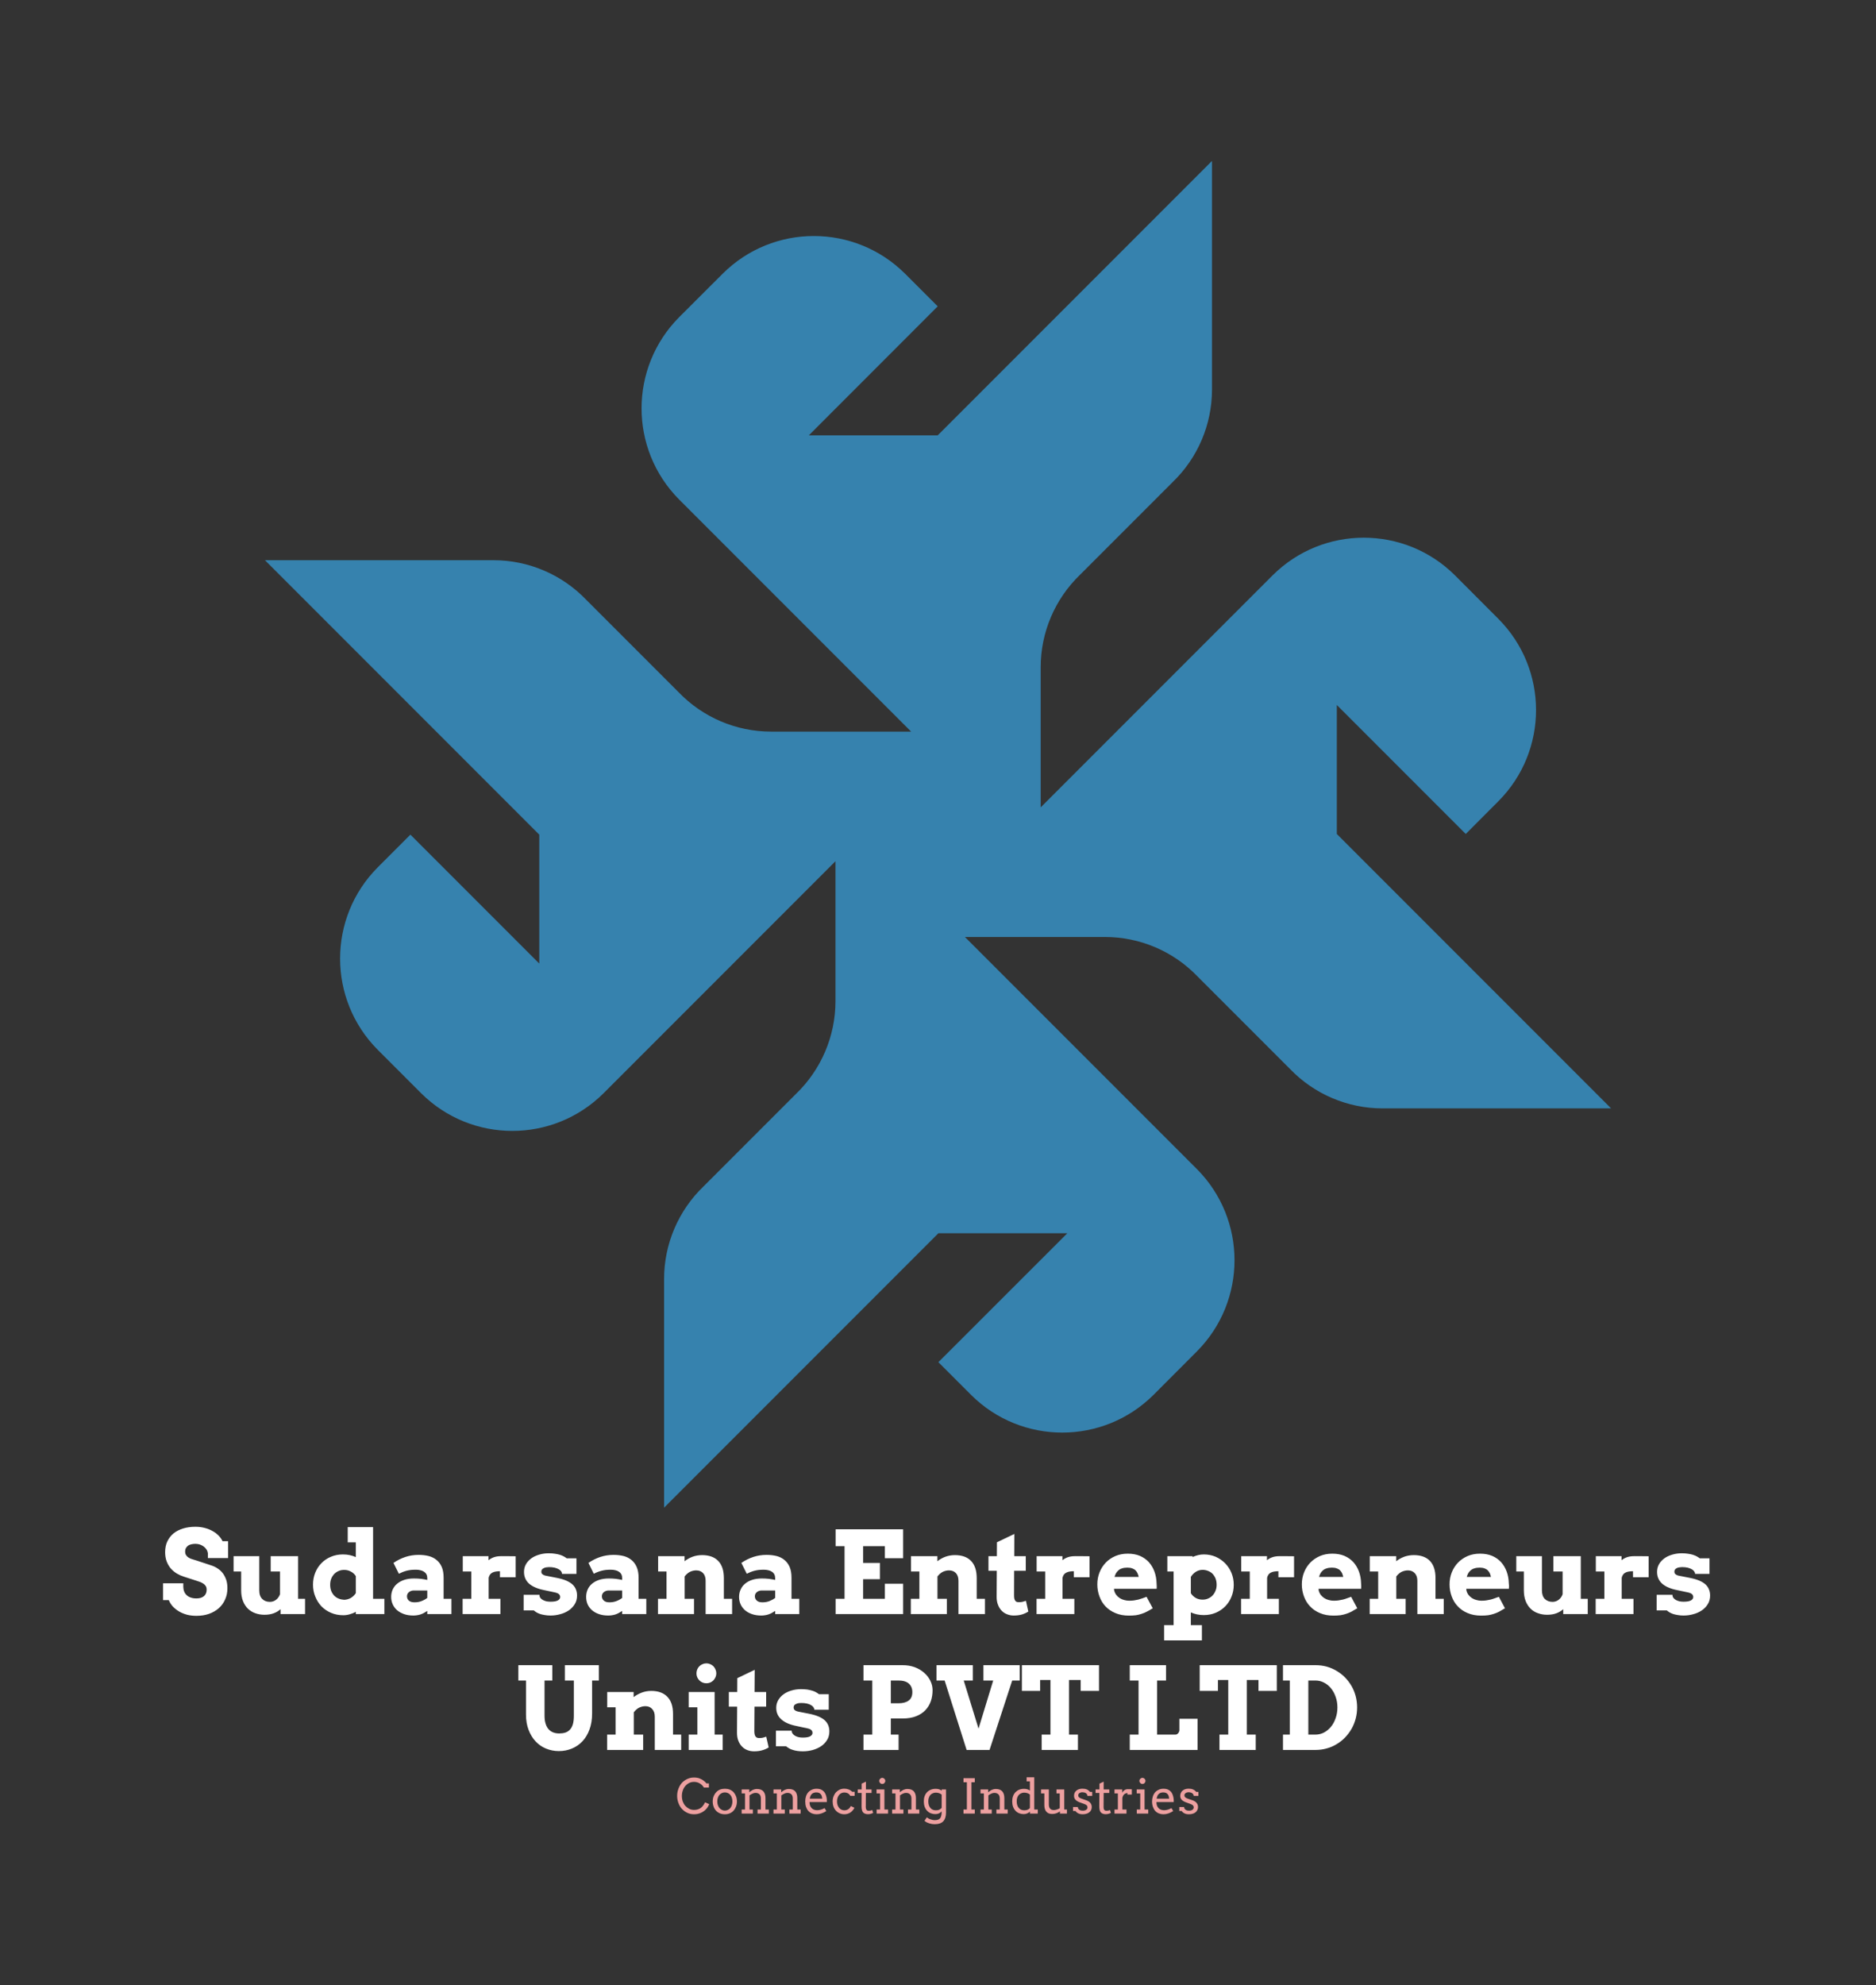 <svg xmlns="http://www.w3.org/2000/svg" version="1.1" xmlns:xlink="http://www.w3.org/1999/xlink" xmlns:svgjs="http://svgjs.dev/svgjs" viewBox="0 0 24.574 25.99"><rect x="0" y="0" width="24.574" height="25.99" fill="#333333" stroke="none"/><g transform="matrix(1,0,0,1,2.106,19.99)"><g><path d=" M 0.617 0.346 Q 0.613 0.32 0.599 0.297 Q 0.584 0.275 0.562 0.258 Q 0.54 0.242 0.512 0.232 Q 0.483 0.223 0.453 0.223 Q 0.425 0.223 0.401 0.229 Q 0.376 0.234 0.359 0.246 Q 0.341 0.259 0.33 0.278 Q 0.319 0.297 0.319 0.323 Q 0.319 0.356 0.334 0.375 Q 0.348 0.395 0.37 0.407 Q 0.393 0.42 0.42 0.427 Q 0.447 0.434 0.472 0.443 L 0.674 0.51 Q 0.716 0.525 0.752 0.551 Q 0.789 0.576 0.816 0.613 Q 0.842 0.65 0.858 0.697 Q 0.873 0.745 0.873 0.804 Q 0.873 0.885 0.843 0.951 Q 0.814 1.018 0.76 1.066 Q 0.707 1.113 0.632 1.14 Q 0.557 1.166 0.467 1.166 Q 0.403 1.166 0.346 1.152 Q 0.289 1.137 0.242 1.11 Q 0.196 1.083 0.16 1.046 Q 0.125 1.008 0.105 0.96 L 0.03 0.96 L 0.03 0.74 L 0.295 0.74 L 0.295 0.785 Q 0.295 0.818 0.306 0.846 Q 0.316 0.874 0.338 0.894 Q 0.359 0.915 0.391 0.926 Q 0.423 0.938 0.467 0.938 Q 0.532 0.938 0.567 0.907 Q 0.601 0.877 0.601 0.823 Q 0.601 0.795 0.589 0.776 Q 0.577 0.757 0.558 0.745 Q 0.539 0.732 0.516 0.723 Q 0.492 0.714 0.469 0.707 L 0.302 0.653 Q 0.254 0.638 0.21 0.612 Q 0.166 0.585 0.131 0.546 Q 0.097 0.506 0.077 0.453 Q 0.057 0.4 0.057 0.332 Q 0.057 0.253 0.086 0.191 Q 0.116 0.129 0.168 0.086 Q 0.221 0.044 0.294 0.022 Q 0.366 0 0.453 0 Q 0.521 0 0.579 0.016 Q 0.636 0.031 0.682 0.058 Q 0.728 0.084 0.76 0.118 Q 0.792 0.152 0.809 0.189 L 0.882 0.189 L 0.882 0.41 L 0.617 0.41 L 0.617 0.346 M 1.44 0.385 L 1.799 0.385 L 1.799 0.943 L 1.89 0.943 L 1.89 1.143 L 1.569 1.143 L 1.569 1.079 Q 1.53 1.114 1.478 1.133 Q 1.426 1.152 1.358 1.152 Q 1.295 1.152 1.239 1.132 Q 1.184 1.113 1.142 1.073 Q 1.101 1.033 1.077 0.973 Q 1.053 0.913 1.053 0.831 L 1.053 0.585 L 0.954 0.585 L 0.954 0.385 L 1.29 0.385 L 1.29 0.831 Q 1.29 0.907 1.329 0.945 Q 1.367 0.983 1.43 0.983 Q 1.474 0.983 1.51 0.956 Q 1.545 0.929 1.562 0.883 L 1.562 0.585 L 1.44 0.585 L 1.44 0.385 M 2.449 0.004 L 2.781 0.004 L 2.781 0.943 L 2.929 0.943 L 2.929 1.143 L 2.555 1.143 L 2.555 1.114 Q 2.516 1.135 2.474 1.146 Q 2.433 1.158 2.391 1.158 Q 2.303 1.158 2.231 1.127 Q 2.158 1.096 2.105 1.042 Q 2.053 0.987 2.024 0.914 Q 1.994 0.842 1.994 0.758 Q 1.994 0.675 2.023 0.602 Q 2.052 0.53 2.104 0.477 Q 2.156 0.423 2.228 0.393 Q 2.3 0.362 2.386 0.362 Q 2.434 0.362 2.476 0.371 Q 2.517 0.38 2.555 0.397 L 2.555 0.204 L 2.449 0.204 L 2.449 0.004 M 2.403 0.956 Q 2.451 0.954 2.491 0.931 Q 2.53 0.907 2.555 0.869 L 2.555 0.646 Q 2.53 0.607 2.489 0.586 Q 2.448 0.564 2.403 0.565 Q 2.365 0.564 2.332 0.578 Q 2.298 0.592 2.273 0.617 Q 2.248 0.643 2.233 0.679 Q 2.219 0.715 2.219 0.76 Q 2.219 0.805 2.233 0.841 Q 2.248 0.877 2.273 0.903 Q 2.298 0.928 2.332 0.941 Q 2.365 0.954 2.403 0.956 M 3.491 1.102 Q 3.465 1.118 3.444 1.13 Q 3.423 1.141 3.401 1.148 Q 3.38 1.155 3.357 1.158 Q 3.335 1.162 3.308 1.162 Q 3.24 1.162 3.186 1.143 Q 3.132 1.124 3.095 1.092 Q 3.058 1.059 3.038 1.015 Q 3.018 0.97 3.018 0.918 Q 3.018 0.866 3.038 0.821 Q 3.059 0.776 3.097 0.745 Q 3.135 0.713 3.19 0.695 Q 3.245 0.677 3.316 0.677 Q 3.368 0.677 3.411 0.682 Q 3.454 0.688 3.491 0.696 L 3.491 0.672 Q 3.491 0.644 3.48 0.623 Q 3.469 0.602 3.449 0.589 Q 3.429 0.575 3.401 0.569 Q 3.374 0.562 3.341 0.562 Q 3.272 0.562 3.219 0.576 Q 3.167 0.59 3.119 0.615 L 3.048 0.473 Q 3.123 0.422 3.205 0.395 Q 3.286 0.368 3.378 0.368 Q 3.449 0.368 3.509 0.383 Q 3.57 0.399 3.613 0.435 Q 3.656 0.47 3.681 0.527 Q 3.705 0.584 3.705 0.667 L 3.705 0.943 L 3.807 0.943 L 3.807 1.143 L 3.491 1.143 L 3.491 1.102 M 3.324 0.989 Q 3.376 0.989 3.418 0.972 Q 3.461 0.955 3.491 0.931 L 3.491 0.834 L 3.315 0.834 Q 3.298 0.834 3.282 0.839 Q 3.266 0.844 3.253 0.854 Q 3.24 0.864 3.233 0.877 Q 3.225 0.891 3.225 0.91 Q 3.225 0.943 3.249 0.966 Q 3.274 0.989 3.324 0.989 M 4.649 0.661 L 4.443 0.661 L 4.443 0.582 Q 4.413 0.582 4.388 0.586 Q 4.363 0.59 4.344 0.6 Q 4.326 0.609 4.313 0.626 Q 4.3 0.643 4.295 0.668 L 4.295 0.943 L 4.449 0.943 L 4.449 1.143 L 3.954 1.143 L 3.954 0.943 L 4.068 0.943 L 4.068 0.585 L 3.956 0.585 L 3.956 0.385 L 4.293 0.385 L 4.293 0.438 Q 4.326 0.412 4.366 0.398 Q 4.406 0.385 4.454 0.385 Q 4.502 0.385 4.553 0.385 Q 4.605 0.386 4.649 0.386 L 4.649 0.661 M 5.245 0.583 Q 5.233 0.567 5.211 0.555 Q 5.189 0.543 5.157 0.535 Q 5.125 0.528 5.085 0.528 Q 5.07 0.528 5.052 0.531 Q 5.035 0.533 5.02 0.54 Q 5.005 0.546 4.995 0.558 Q 4.985 0.569 4.985 0.587 Q 4.985 0.595 4.987 0.604 Q 4.99 0.612 4.997 0.619 Q 5.005 0.626 5.017 0.632 Q 5.03 0.639 5.051 0.642 L 5.188 0.669 Q 5.263 0.684 5.314 0.706 Q 5.364 0.728 5.395 0.757 Q 5.426 0.787 5.439 0.823 Q 5.453 0.858 5.453 0.9 Q 5.453 0.965 5.422 1.014 Q 5.392 1.063 5.343 1.096 Q 5.293 1.129 5.231 1.145 Q 5.169 1.162 5.106 1.162 Q 5.065 1.162 5.032 1.156 Q 4.999 1.151 4.972 1.143 Q 4.945 1.134 4.924 1.122 Q 4.904 1.11 4.886 1.095 L 4.753 1.095 L 4.753 0.891 L 4.961 0.891 L 4.961 0.896 Q 4.961 0.917 4.974 0.933 Q 4.986 0.948 5.006 0.959 Q 5.027 0.97 5.052 0.976 Q 5.078 0.981 5.106 0.981 Q 5.172 0.981 5.202 0.964 Q 5.232 0.947 5.232 0.92 Q 5.232 0.899 5.218 0.884 Q 5.203 0.869 5.166 0.86 L 5.025 0.83 Q 4.893 0.804 4.825 0.745 Q 4.758 0.685 4.758 0.591 Q 4.758 0.536 4.783 0.491 Q 4.809 0.446 4.853 0.414 Q 4.897 0.382 4.956 0.365 Q 5.015 0.347 5.082 0.347 Q 5.128 0.347 5.164 0.353 Q 5.2 0.358 5.229 0.367 Q 5.257 0.376 5.279 0.388 Q 5.301 0.4 5.317 0.413 L 5.445 0.413 L 5.445 0.617 L 5.256 0.617 Q 5.256 0.599 5.245 0.583 M 6.044 1.102 Q 6.018 1.118 5.997 1.13 Q 5.976 1.141 5.955 1.148 Q 5.933 1.155 5.911 1.158 Q 5.888 1.162 5.861 1.162 Q 5.793 1.162 5.739 1.143 Q 5.685 1.124 5.648 1.092 Q 5.611 1.059 5.591 1.015 Q 5.572 0.97 5.572 0.918 Q 5.572 0.866 5.592 0.821 Q 5.612 0.776 5.65 0.745 Q 5.688 0.713 5.743 0.695 Q 5.799 0.677 5.87 0.677 Q 5.922 0.677 5.964 0.682 Q 6.007 0.688 6.044 0.696 L 6.044 0.672 Q 6.044 0.644 6.033 0.623 Q 6.022 0.602 6.002 0.589 Q 5.982 0.575 5.955 0.569 Q 5.927 0.562 5.894 0.562 Q 5.825 0.562 5.773 0.576 Q 5.72 0.59 5.672 0.615 L 5.602 0.473 Q 5.676 0.422 5.758 0.395 Q 5.84 0.368 5.931 0.368 Q 6.002 0.368 6.063 0.383 Q 6.123 0.399 6.166 0.435 Q 6.209 0.47 6.234 0.527 Q 6.259 0.584 6.259 0.667 L 6.259 0.943 L 6.36 0.943 L 6.36 1.143 L 6.044 1.143 L 6.044 1.102 M 5.877 0.989 Q 5.929 0.989 5.971 0.972 Q 6.014 0.955 6.044 0.931 L 6.044 0.834 L 5.868 0.834 Q 5.851 0.834 5.835 0.839 Q 5.819 0.844 5.806 0.854 Q 5.793 0.864 5.786 0.877 Q 5.778 0.891 5.778 0.91 Q 5.778 0.943 5.803 0.966 Q 5.827 0.989 5.877 0.989 M 7.137 0.707 Q 7.137 0.643 7.104 0.607 Q 7.07 0.571 7.014 0.571 Q 6.976 0.571 6.938 0.587 Q 6.899 0.604 6.862 0.65 L 6.862 0.943 L 6.985 0.943 L 6.985 1.143 L 6.513 1.143 L 6.513 0.943 L 6.625 0.943 L 6.625 0.585 L 6.515 0.585 L 6.515 0.385 L 6.861 0.385 L 6.861 0.451 Q 6.908 0.414 6.967 0.392 Q 7.026 0.371 7.091 0.371 Q 7.228 0.371 7.302 0.447 Q 7.376 0.524 7.376 0.671 L 7.376 0.943 L 7.484 0.943 L 7.484 1.143 L 7.137 1.143 L 7.137 0.707 M 8.048 1.102 Q 8.022 1.118 8.001 1.13 Q 7.98 1.141 7.958 1.148 Q 7.937 1.155 7.915 1.158 Q 7.892 1.162 7.865 1.162 Q 7.797 1.162 7.743 1.143 Q 7.689 1.124 7.652 1.092 Q 7.615 1.059 7.595 1.015 Q 7.575 0.97 7.575 0.918 Q 7.575 0.866 7.596 0.821 Q 7.616 0.776 7.654 0.745 Q 7.692 0.713 7.747 0.695 Q 7.802 0.677 7.874 0.677 Q 7.926 0.677 7.968 0.682 Q 8.011 0.688 8.048 0.696 L 8.048 0.672 Q 8.048 0.644 8.037 0.623 Q 8.026 0.602 8.006 0.589 Q 7.986 0.575 7.958 0.569 Q 7.931 0.562 7.898 0.562 Q 7.829 0.562 7.776 0.576 Q 7.724 0.59 7.676 0.615 L 7.605 0.473 Q 7.68 0.422 7.762 0.395 Q 7.844 0.368 7.935 0.368 Q 8.006 0.368 8.067 0.383 Q 8.127 0.399 8.17 0.435 Q 8.213 0.47 8.238 0.527 Q 8.262 0.584 8.262 0.667 L 8.262 0.943 L 8.364 0.943 L 8.364 1.143 L 8.048 1.143 L 8.048 1.102 M 7.881 0.989 Q 7.933 0.989 7.975 0.972 Q 8.018 0.955 8.048 0.931 L 8.048 0.834 L 7.872 0.834 Q 7.855 0.834 7.839 0.839 Q 7.823 0.844 7.81 0.854 Q 7.797 0.864 7.79 0.877 Q 7.782 0.891 7.782 0.91 Q 7.782 0.943 7.807 0.966 Q 7.831 0.989 7.881 0.989 M 8.84 0.033 L 9.724 0.033 L 9.724 0.412 L 9.485 0.412 L 9.485 0.254 L 9.2 0.254 L 9.2 0.473 L 9.42 0.473 L 9.42 0.686 L 9.2 0.686 L 9.2 0.943 L 9.485 0.943 L 9.485 0.746 L 9.724 0.746 L 9.724 1.143 L 8.84 1.143 L 8.84 0.943 L 8.957 0.943 L 8.957 0.254 L 8.84 0.254 L 8.84 0.033 M 10.449 0.707 Q 10.449 0.643 10.416 0.607 Q 10.382 0.571 10.326 0.571 Q 10.288 0.571 10.25 0.587 Q 10.211 0.604 10.174 0.65 L 10.174 0.943 L 10.297 0.943 L 10.297 1.143 L 9.825 1.143 L 9.825 0.943 L 9.937 0.943 L 9.937 0.585 L 9.827 0.585 L 9.827 0.385 L 10.173 0.385 L 10.173 0.451 Q 10.22 0.414 10.279 0.392 Q 10.338 0.371 10.403 0.371 Q 10.54 0.371 10.614 0.447 Q 10.688 0.524 10.688 0.671 L 10.688 0.943 L 10.796 0.943 L 10.796 1.143 L 10.449 1.143 L 10.449 0.707 M 11.18 0.385 L 11.331 0.385 L 11.331 0.576 L 11.178 0.576 L 11.177 0.897 Q 11.177 0.925 11.181 0.942 Q 11.186 0.959 11.194 0.97 Q 11.202 0.98 11.214 0.984 Q 11.226 0.987 11.241 0.987 Q 11.269 0.987 11.29 0.982 Q 11.312 0.976 11.333 0.969 L 11.364 1.11 Q 11.327 1.134 11.281 1.148 Q 11.235 1.162 11.172 1.162 Q 11.128 1.162 11.087 1.146 Q 11.046 1.131 11.016 1.1 Q 10.985 1.069 10.967 1.022 Q 10.948 0.975 10.949 0.913 L 10.951 0.576 L 10.842 0.576 L 10.842 0.385 L 10.952 0.385 L 10.953 0.203 L 11.181 0.094 L 11.18 0.385 M 12.166 0.661 L 11.96 0.661 L 11.96 0.582 Q 11.93 0.582 11.906 0.586 Q 11.881 0.59 11.862 0.6 Q 11.843 0.609 11.83 0.626 Q 11.818 0.643 11.812 0.668 L 11.812 0.943 L 11.967 0.943 L 11.967 1.143 L 11.472 1.143 L 11.472 0.943 L 11.585 0.943 L 11.585 0.585 L 11.473 0.585 L 11.473 0.385 L 11.811 0.385 L 11.811 0.438 Q 11.843 0.412 11.884 0.398 Q 11.924 0.385 11.971 0.385 Q 12.02 0.385 12.071 0.385 Q 12.122 0.386 12.166 0.386 L 12.166 0.661 M 12.486 0.812 L 12.489 0.834 Q 12.497 0.867 12.516 0.892 Q 12.535 0.917 12.562 0.934 Q 12.588 0.951 12.62 0.959 Q 12.653 0.968 12.686 0.968 Q 12.719 0.968 12.748 0.964 Q 12.778 0.959 12.806 0.953 Q 12.833 0.946 12.86 0.936 Q 12.886 0.927 12.913 0.917 L 12.994 1.067 Q 12.952 1.093 12.917 1.111 Q 12.883 1.129 12.847 1.14 Q 12.812 1.152 12.773 1.158 Q 12.733 1.163 12.68 1.163 Q 12.582 1.163 12.505 1.13 Q 12.428 1.098 12.375 1.042 Q 12.323 0.987 12.296 0.912 Q 12.268 0.837 12.268 0.754 Q 12.268 0.67 12.297 0.597 Q 12.326 0.524 12.379 0.469 Q 12.431 0.415 12.505 0.383 Q 12.578 0.352 12.667 0.352 Q 12.757 0.352 12.826 0.381 Q 12.895 0.411 12.943 0.463 Q 12.99 0.516 13.016 0.586 Q 13.042 0.657 13.044 0.738 Q 13.046 0.757 13.046 0.775 Q 13.047 0.792 13.045 0.812 L 12.486 0.812 M 12.661 0.535 Q 12.62 0.535 12.591 0.545 Q 12.562 0.554 12.543 0.572 Q 12.523 0.589 12.511 0.611 Q 12.5 0.633 12.493 0.657 L 12.81 0.657 Q 12.805 0.632 12.795 0.61 Q 12.786 0.588 12.769 0.571 Q 12.752 0.554 12.726 0.545 Q 12.7 0.535 12.661 0.535 M 13.185 0.385 L 13.516 0.385 L 13.516 0.396 Q 13.551 0.38 13.588 0.371 Q 13.625 0.362 13.663 0.362 Q 13.747 0.362 13.819 0.393 Q 13.89 0.425 13.943 0.479 Q 13.996 0.533 14.026 0.606 Q 14.055 0.678 14.055 0.76 Q 14.055 0.842 14.026 0.914 Q 13.997 0.987 13.945 1.04 Q 13.893 1.094 13.821 1.125 Q 13.749 1.156 13.663 1.156 Q 13.615 1.156 13.573 1.147 Q 13.531 1.138 13.493 1.121 L 13.493 1.288 L 13.638 1.288 L 13.638 1.488 L 13.143 1.488 L 13.143 1.288 L 13.267 1.288 L 13.267 0.585 L 13.185 0.585 L 13.185 0.385 M 13.647 0.564 Q 13.601 0.564 13.561 0.588 Q 13.521 0.612 13.493 0.656 L 13.493 0.87 Q 13.516 0.907 13.556 0.931 Q 13.597 0.954 13.647 0.954 Q 13.685 0.954 13.718 0.94 Q 13.752 0.926 13.777 0.9 Q 13.802 0.874 13.816 0.838 Q 13.831 0.803 13.831 0.761 Q 13.831 0.715 13.817 0.678 Q 13.802 0.642 13.778 0.616 Q 13.753 0.591 13.719 0.578 Q 13.685 0.564 13.647 0.564 M 14.845 0.661 L 14.64 0.661 L 14.64 0.582 Q 14.61 0.582 14.585 0.586 Q 14.56 0.59 14.541 0.6 Q 14.522 0.609 14.51 0.626 Q 14.497 0.643 14.492 0.668 L 14.492 0.943 L 14.646 0.943 L 14.646 1.143 L 14.151 1.143 L 14.151 0.943 L 14.265 0.943 L 14.265 0.585 L 14.153 0.585 L 14.153 0.385 L 14.49 0.385 L 14.49 0.438 Q 14.522 0.412 14.563 0.398 Q 14.603 0.385 14.651 0.385 Q 14.699 0.385 14.75 0.385 Q 14.802 0.386 14.845 0.386 L 14.845 0.661 M 15.166 0.812 L 15.168 0.834 Q 15.176 0.867 15.195 0.892 Q 15.215 0.917 15.241 0.934 Q 15.267 0.951 15.3 0.959 Q 15.332 0.968 15.365 0.968 Q 15.398 0.968 15.427 0.964 Q 15.457 0.959 15.485 0.953 Q 15.513 0.946 15.539 0.936 Q 15.565 0.927 15.593 0.917 L 15.673 1.067 Q 15.631 1.093 15.597 1.111 Q 15.562 1.129 15.527 1.14 Q 15.491 1.152 15.452 1.158 Q 15.412 1.163 15.36 1.163 Q 15.261 1.163 15.184 1.13 Q 15.107 1.098 15.055 1.042 Q 15.002 0.987 14.975 0.912 Q 14.947 0.837 14.947 0.754 Q 14.947 0.67 14.976 0.597 Q 15.005 0.524 15.058 0.469 Q 15.111 0.415 15.184 0.383 Q 15.257 0.352 15.346 0.352 Q 15.436 0.352 15.505 0.381 Q 15.574 0.411 15.622 0.463 Q 15.669 0.516 15.695 0.586 Q 15.721 0.657 15.723 0.738 Q 15.725 0.757 15.725 0.775 Q 15.726 0.792 15.724 0.812 L 15.166 0.812 M 15.341 0.535 Q 15.3 0.535 15.271 0.545 Q 15.242 0.554 15.222 0.572 Q 15.202 0.589 15.19 0.611 Q 15.179 0.633 15.172 0.657 L 15.489 0.657 Q 15.484 0.632 15.475 0.61 Q 15.465 0.588 15.448 0.571 Q 15.431 0.554 15.405 0.545 Q 15.379 0.535 15.341 0.535 M 16.46 0.707 Q 16.46 0.643 16.426 0.607 Q 16.392 0.571 16.337 0.571 Q 16.299 0.571 16.26 0.587 Q 16.221 0.604 16.184 0.65 L 16.184 0.943 L 16.307 0.943 L 16.307 1.143 L 15.836 1.143 L 15.836 0.943 L 15.947 0.943 L 15.947 0.585 L 15.837 0.585 L 15.837 0.385 L 16.183 0.385 L 16.183 0.451 Q 16.23 0.414 16.289 0.392 Q 16.348 0.371 16.414 0.371 Q 16.551 0.371 16.625 0.447 Q 16.698 0.524 16.698 0.671 L 16.698 0.943 L 16.806 0.943 L 16.806 1.143 L 16.46 1.143 L 16.46 0.707 M 17.101 0.812 L 17.103 0.834 Q 17.111 0.867 17.13 0.892 Q 17.15 0.917 17.176 0.934 Q 17.202 0.951 17.235 0.959 Q 17.267 0.968 17.3 0.968 Q 17.333 0.968 17.362 0.964 Q 17.392 0.959 17.42 0.953 Q 17.448 0.946 17.474 0.936 Q 17.5 0.927 17.528 0.917 L 17.608 1.067 Q 17.566 1.093 17.532 1.111 Q 17.497 1.129 17.462 1.14 Q 17.427 1.152 17.387 1.158 Q 17.347 1.163 17.295 1.163 Q 17.196 1.163 17.119 1.13 Q 17.042 1.098 16.99 1.042 Q 16.937 0.987 16.91 0.912 Q 16.882 0.837 16.882 0.754 Q 16.882 0.67 16.911 0.597 Q 16.94 0.524 16.993 0.469 Q 17.046 0.415 17.119 0.383 Q 17.192 0.352 17.281 0.352 Q 17.371 0.352 17.44 0.381 Q 17.509 0.411 17.557 0.463 Q 17.604 0.516 17.63 0.586 Q 17.656 0.657 17.658 0.738 Q 17.66 0.757 17.661 0.775 Q 17.661 0.792 17.659 0.812 L 17.101 0.812 M 17.276 0.535 Q 17.235 0.535 17.206 0.545 Q 17.177 0.554 17.157 0.572 Q 17.137 0.589 17.125 0.611 Q 17.114 0.633 17.107 0.657 L 17.424 0.657 Q 17.419 0.632 17.41 0.61 Q 17.4 0.588 17.383 0.571 Q 17.366 0.554 17.34 0.545 Q 17.314 0.535 17.276 0.535 M 18.242 0.385 L 18.601 0.385 L 18.601 0.943 L 18.692 0.943 L 18.692 1.143 L 18.371 1.143 L 18.371 1.079 Q 18.332 1.114 18.28 1.133 Q 18.228 1.152 18.16 1.152 Q 18.097 1.152 18.041 1.132 Q 17.985 1.113 17.944 1.073 Q 17.903 1.033 17.879 0.973 Q 17.855 0.913 17.855 0.831 L 17.855 0.585 L 17.756 0.585 L 17.756 0.385 L 18.092 0.385 L 18.092 0.831 Q 18.092 0.907 18.13 0.945 Q 18.169 0.983 18.231 0.983 Q 18.275 0.983 18.311 0.956 Q 18.347 0.929 18.363 0.883 L 18.363 0.585 L 18.242 0.585 L 18.242 0.385 M 19.49 0.661 L 19.285 0.661 L 19.285 0.582 Q 19.255 0.582 19.23 0.586 Q 19.205 0.59 19.186 0.6 Q 19.167 0.609 19.155 0.626 Q 19.142 0.643 19.137 0.668 L 19.137 0.943 L 19.291 0.943 L 19.291 1.143 L 18.796 1.143 L 18.796 0.943 L 18.91 0.943 L 18.91 0.585 L 18.798 0.585 L 18.798 0.385 L 19.135 0.385 L 19.135 0.438 Q 19.167 0.412 19.208 0.398 Q 19.248 0.385 19.296 0.385 Q 19.344 0.385 19.395 0.385 Q 19.447 0.386 19.49 0.386 L 19.49 0.661 M 20.086 0.583 Q 20.075 0.567 20.053 0.555 Q 20.031 0.543 19.999 0.535 Q 19.967 0.528 19.927 0.528 Q 19.912 0.528 19.894 0.531 Q 19.876 0.533 19.861 0.54 Q 19.846 0.546 19.837 0.558 Q 19.827 0.569 19.827 0.587 Q 19.827 0.595 19.829 0.604 Q 19.832 0.612 19.839 0.619 Q 19.846 0.626 19.859 0.632 Q 19.872 0.639 19.893 0.642 L 20.03 0.669 Q 20.105 0.684 20.156 0.706 Q 20.206 0.728 20.237 0.757 Q 20.268 0.787 20.281 0.823 Q 20.295 0.858 20.295 0.9 Q 20.295 0.965 20.264 1.014 Q 20.234 1.063 20.184 1.096 Q 20.135 1.129 20.073 1.145 Q 20.011 1.162 19.948 1.162 Q 19.907 1.162 19.874 1.156 Q 19.841 1.151 19.814 1.143 Q 19.787 1.134 19.766 1.122 Q 19.745 1.11 19.728 1.095 L 19.595 1.095 L 19.595 0.891 L 19.802 0.891 L 19.802 0.896 Q 19.803 0.917 19.816 0.933 Q 19.828 0.948 19.848 0.959 Q 19.868 0.97 19.894 0.976 Q 19.92 0.981 19.948 0.981 Q 20.014 0.981 20.044 0.964 Q 20.074 0.947 20.074 0.92 Q 20.074 0.899 20.06 0.884 Q 20.045 0.869 20.008 0.86 L 19.867 0.83 Q 19.734 0.804 19.667 0.745 Q 19.6 0.685 19.6 0.591 Q 19.6 0.536 19.625 0.491 Q 19.651 0.446 19.695 0.414 Q 19.739 0.382 19.798 0.365 Q 19.857 0.347 19.924 0.347 Q 19.97 0.347 20.006 0.353 Q 20.042 0.358 20.071 0.367 Q 20.099 0.376 20.121 0.388 Q 20.142 0.4 20.159 0.413 L 20.287 0.413 L 20.287 0.617 L 20.098 0.617 Q 20.098 0.599 20.086 0.583 M 4.684 1.812 L 5.129 1.812 L 5.129 2.013 L 5.027 2.013 L 5.027 2.474 Q 5.027 2.537 5.042 2.581 Q 5.056 2.625 5.082 2.653 Q 5.107 2.68 5.142 2.693 Q 5.177 2.706 5.219 2.706 Q 5.262 2.706 5.298 2.695 Q 5.333 2.684 5.359 2.657 Q 5.384 2.631 5.398 2.586 Q 5.411 2.541 5.411 2.474 L 5.411 2.013 L 5.293 2.013 L 5.293 1.812 L 5.739 1.812 L 5.739 2.013 L 5.65 2.013 L 5.65 2.445 Q 5.65 2.562 5.616 2.654 Q 5.583 2.745 5.524 2.808 Q 5.465 2.871 5.385 2.904 Q 5.306 2.937 5.215 2.937 Q 5.125 2.937 5.046 2.904 Q 4.968 2.872 4.91 2.81 Q 4.852 2.748 4.818 2.659 Q 4.784 2.571 4.784 2.458 L 4.784 2.013 L 4.684 2.013 L 4.684 1.812 M 6.471 2.486 Q 6.471 2.422 6.437 2.386 Q 6.404 2.349 6.348 2.349 Q 6.31 2.349 6.271 2.366 Q 6.232 2.383 6.196 2.429 L 6.196 2.721 L 6.319 2.721 L 6.319 2.922 L 5.847 2.922 L 5.847 2.721 L 5.958 2.721 L 5.958 2.364 L 5.848 2.364 L 5.848 2.163 L 6.194 2.163 L 6.194 2.23 Q 6.242 2.193 6.301 2.171 Q 6.36 2.149 6.425 2.149 Q 6.562 2.149 6.636 2.226 Q 6.71 2.302 6.71 2.45 L 6.71 2.721 L 6.817 2.721 L 6.817 2.922 L 6.471 2.922 L 6.471 2.486 M 6.915 2.163 L 7.255 2.163 L 7.255 2.721 L 7.361 2.721 L 7.361 2.922 L 6.915 2.922 L 6.915 2.721 L 7.029 2.721 L 7.029 2.364 L 6.915 2.364 L 6.915 2.163 M 7.017 1.919 Q 7.017 1.892 7.027 1.868 Q 7.037 1.844 7.055 1.826 Q 7.072 1.809 7.096 1.799 Q 7.12 1.788 7.148 1.788 Q 7.174 1.788 7.198 1.799 Q 7.221 1.809 7.239 1.826 Q 7.256 1.844 7.266 1.868 Q 7.277 1.892 7.277 1.919 Q 7.277 1.946 7.266 1.97 Q 7.256 1.993 7.239 2.011 Q 7.221 2.029 7.198 2.039 Q 7.174 2.049 7.148 2.049 Q 7.12 2.049 7.096 2.039 Q 7.072 2.029 7.055 2.011 Q 7.037 1.993 7.027 1.97 Q 7.017 1.946 7.017 1.919 M 7.778 2.163 L 7.93 2.163 L 7.93 2.355 L 7.777 2.355 L 7.775 2.676 Q 7.775 2.704 7.78 2.721 Q 7.784 2.738 7.793 2.748 Q 7.801 2.759 7.813 2.762 Q 7.824 2.766 7.84 2.766 Q 7.868 2.766 7.889 2.761 Q 7.91 2.755 7.931 2.748 L 7.963 2.889 Q 7.926 2.913 7.88 2.926 Q 7.834 2.94 7.771 2.94 Q 7.726 2.94 7.686 2.925 Q 7.645 2.91 7.614 2.878 Q 7.583 2.847 7.565 2.8 Q 7.547 2.754 7.548 2.691 L 7.55 2.355 L 7.441 2.355 L 7.441 2.163 L 7.551 2.163 L 7.552 1.982 L 7.78 1.873 L 7.778 2.163 M 8.549 2.362 Q 8.538 2.346 8.516 2.334 Q 8.494 2.321 8.462 2.314 Q 8.43 2.307 8.39 2.307 Q 8.375 2.307 8.357 2.309 Q 8.339 2.312 8.324 2.319 Q 8.309 2.325 8.299 2.336 Q 8.29 2.348 8.29 2.365 Q 8.29 2.374 8.292 2.382 Q 8.295 2.39 8.302 2.398 Q 8.309 2.405 8.322 2.411 Q 8.335 2.417 8.355 2.421 L 8.493 2.448 Q 8.568 2.463 8.618 2.485 Q 8.669 2.507 8.7 2.536 Q 8.73 2.565 8.744 2.601 Q 8.758 2.637 8.758 2.679 Q 8.758 2.744 8.727 2.793 Q 8.697 2.842 8.647 2.875 Q 8.598 2.907 8.536 2.924 Q 8.474 2.94 8.411 2.94 Q 8.37 2.94 8.337 2.935 Q 8.303 2.93 8.277 2.921 Q 8.25 2.913 8.229 2.9 Q 8.208 2.888 8.191 2.874 L 8.058 2.874 L 8.058 2.67 L 8.265 2.67 L 8.265 2.675 Q 8.266 2.696 8.279 2.711 Q 8.291 2.727 8.311 2.738 Q 8.331 2.749 8.357 2.755 Q 8.383 2.76 8.411 2.76 Q 8.477 2.76 8.507 2.743 Q 8.537 2.726 8.537 2.699 Q 8.537 2.677 8.522 2.662 Q 8.508 2.647 8.47 2.639 L 8.33 2.609 Q 8.197 2.583 8.13 2.523 Q 8.062 2.464 8.062 2.37 Q 8.062 2.315 8.088 2.27 Q 8.114 2.225 8.158 2.193 Q 8.202 2.161 8.261 2.144 Q 8.32 2.126 8.387 2.126 Q 8.433 2.126 8.469 2.131 Q 8.505 2.137 8.533 2.146 Q 8.562 2.154 8.584 2.167 Q 8.605 2.179 8.622 2.192 L 8.75 2.192 L 8.75 2.395 L 8.561 2.395 Q 8.561 2.378 8.549 2.362 M 9.205 1.812 L 9.718 1.812 Q 9.803 1.812 9.875 1.838 Q 9.947 1.865 9.999 1.911 Q 10.051 1.956 10.08 2.015 Q 10.11 2.075 10.11 2.139 Q 10.11 2.217 10.087 2.284 Q 10.063 2.352 10.015 2.402 Q 9.967 2.452 9.893 2.481 Q 9.819 2.51 9.718 2.51 L 9.563 2.51 L 9.563 2.721 L 9.665 2.721 L 9.665 2.922 L 9.205 2.922 L 9.205 2.721 L 9.32 2.721 L 9.32 2.013 L 9.205 2.013 L 9.205 1.812 M 9.563 2.013 L 9.563 2.311 L 9.664 2.311 Q 9.747 2.311 9.796 2.276 Q 9.845 2.241 9.845 2.165 Q 9.845 2.094 9.799 2.053 Q 9.753 2.013 9.664 2.013 L 9.563 2.013 M 10.776 1.812 L 11.251 1.812 L 11.251 2.013 L 11.153 2.013 L 10.856 2.922 L 10.556 2.922 L 10.268 2.013 L 10.161 2.013 L 10.161 1.812 L 10.637 1.812 L 10.637 2.013 L 10.518 2.013 L 10.712 2.643 L 10.904 2.013 L 10.776 2.013 L 10.776 1.812 M 11.539 2.721 L 11.654 2.721 L 11.654 2.006 L 11.519 2.006 L 11.519 2.149 L 11.28 2.149 L 11.28 1.812 L 12.29 1.812 L 12.29 2.149 L 12.05 2.149 L 12.05 2.006 L 11.897 2.006 L 11.897 2.721 L 12.014 2.721 L 12.014 2.922 L 11.539 2.922 L 11.539 2.721 M 12.693 1.812 L 13.168 1.812 L 13.168 2.013 L 13.051 2.013 L 13.051 2.721 L 13.293 2.721 Q 13.302 2.721 13.311 2.716 Q 13.321 2.71 13.328 2.702 Q 13.334 2.693 13.339 2.683 Q 13.343 2.672 13.343 2.663 L 13.343 2.514 L 13.581 2.514 L 13.581 2.922 L 12.693 2.922 L 12.693 2.721 L 12.808 2.721 L 12.808 2.013 L 12.693 2.013 L 12.693 1.812 M 13.868 2.721 L 13.983 2.721 L 13.983 2.006 L 13.848 2.006 L 13.848 2.149 L 13.609 2.149 L 13.609 1.812 L 14.619 1.812 L 14.619 2.149 L 14.379 2.149 L 14.379 2.006 L 14.226 2.006 L 14.226 2.721 L 14.343 2.721 L 14.343 2.922 L 13.868 2.922 L 13.868 2.721 M 14.7 1.812 L 15.127 1.812 Q 15.203 1.812 15.273 1.831 Q 15.343 1.851 15.403 1.887 Q 15.464 1.923 15.513 1.973 Q 15.562 2.023 15.598 2.085 Q 15.633 2.146 15.652 2.217 Q 15.671 2.289 15.671 2.365 Q 15.671 2.442 15.652 2.513 Q 15.633 2.584 15.598 2.646 Q 15.562 2.708 15.513 2.759 Q 15.464 2.81 15.403 2.846 Q 15.343 2.883 15.273 2.902 Q 15.203 2.922 15.127 2.922 L 14.7 2.922 L 14.7 2.721 L 14.789 2.721 L 14.789 2.013 L 14.7 2.013 L 14.7 1.812 M 15.032 2.013 L 15.032 2.721 L 15.125 2.721 Q 15.185 2.721 15.237 2.694 Q 15.29 2.666 15.329 2.618 Q 15.368 2.57 15.39 2.505 Q 15.413 2.44 15.413 2.365 Q 15.413 2.291 15.39 2.227 Q 15.368 2.163 15.329 2.115 Q 15.29 2.067 15.237 2.04 Q 15.185 2.013 15.125 2.013 L 15.032 2.013" fill="#ffffff" fill-rule="nonzero"></path></g><g><path d=" M 7.114 3.414 Q 7.094 3.38 7.06 3.36 Q 7.026 3.34 6.985 3.34 Q 6.95 3.34 6.92 3.355 Q 6.891 3.37 6.87 3.395 Q 6.849 3.42 6.838 3.453 Q 6.826 3.486 6.826 3.523 Q 6.826 3.566 6.839 3.6 Q 6.852 3.633 6.872 3.655 Q 6.893 3.677 6.921 3.692 Q 6.95 3.707 6.985 3.707 Q 7.033 3.707 7.069 3.684 Q 7.105 3.66 7.13 3.607 L 7.184 3.632 Q 7.172 3.665 7.144 3.696 Q 7.116 3.727 7.076 3.745 Q 7.035 3.764 6.986 3.764 Q 6.938 3.764 6.899 3.746 Q 6.859 3.728 6.828 3.695 Q 6.797 3.662 6.781 3.617 Q 6.764 3.572 6.764 3.523 Q 6.764 3.474 6.781 3.43 Q 6.797 3.386 6.826 3.353 Q 6.856 3.321 6.897 3.302 Q 6.937 3.283 6.985 3.283 Q 7.027 3.283 7.058 3.295 Q 7.089 3.307 7.111 3.324 Q 7.132 3.34 7.148 3.36 L 7.18 3.36 L 7.18 3.414 L 7.114 3.414 M 7.23 3.597 Q 7.23 3.559 7.242 3.528 Q 7.254 3.498 7.275 3.476 Q 7.296 3.453 7.325 3.441 Q 7.354 3.43 7.389 3.43 Q 7.424 3.43 7.453 3.441 Q 7.482 3.453 7.503 3.475 Q 7.523 3.497 7.535 3.528 Q 7.547 3.559 7.547 3.596 Q 7.547 3.633 7.535 3.664 Q 7.523 3.695 7.503 3.717 Q 7.482 3.74 7.453 3.752 Q 7.424 3.764 7.389 3.764 Q 7.353 3.764 7.324 3.752 Q 7.295 3.74 7.274 3.718 Q 7.253 3.696 7.242 3.665 Q 7.23 3.634 7.23 3.597 M 7.29 3.597 Q 7.29 3.624 7.298 3.646 Q 7.306 3.668 7.319 3.683 Q 7.333 3.699 7.351 3.707 Q 7.368 3.716 7.389 3.716 Q 7.41 3.716 7.428 3.707 Q 7.446 3.699 7.459 3.684 Q 7.473 3.668 7.48 3.646 Q 7.488 3.624 7.488 3.597 Q 7.488 3.568 7.48 3.546 Q 7.473 3.524 7.459 3.509 Q 7.446 3.494 7.428 3.486 Q 7.41 3.478 7.389 3.478 Q 7.368 3.478 7.351 3.486 Q 7.333 3.494 7.319 3.509 Q 7.306 3.524 7.298 3.546 Q 7.29 3.568 7.29 3.597 M 7.817 3.702 L 7.861 3.702 L 7.861 3.558 Q 7.861 3.522 7.843 3.503 Q 7.824 3.484 7.79 3.484 Q 7.77 3.484 7.75 3.494 Q 7.73 3.503 7.712 3.517 L 7.712 3.702 L 7.756 3.702 L 7.756 3.755 L 7.609 3.755 L 7.609 3.702 L 7.653 3.702 L 7.653 3.491 L 7.609 3.491 L 7.609 3.439 L 7.709 3.439 L 7.709 3.476 L 7.71 3.476 Q 7.72 3.467 7.732 3.459 Q 7.743 3.451 7.755 3.445 Q 7.768 3.44 7.782 3.436 Q 7.795 3.433 7.81 3.433 Q 7.835 3.433 7.856 3.44 Q 7.876 3.447 7.891 3.461 Q 7.905 3.476 7.913 3.498 Q 7.921 3.521 7.921 3.551 L 7.921 3.702 L 7.965 3.702 L 7.965 3.755 L 7.817 3.755 L 7.817 3.702 M 8.234 3.702 L 8.279 3.702 L 8.279 3.558 Q 8.279 3.522 8.261 3.503 Q 8.242 3.484 8.208 3.484 Q 8.188 3.484 8.168 3.494 Q 8.147 3.503 8.129 3.517 L 8.129 3.702 L 8.174 3.702 L 8.174 3.755 L 8.026 3.755 L 8.026 3.702 L 8.07 3.702 L 8.07 3.491 L 8.026 3.491 L 8.026 3.439 L 8.127 3.439 L 8.127 3.476 L 8.128 3.476 Q 8.138 3.467 8.149 3.459 Q 8.161 3.451 8.173 3.445 Q 8.186 3.44 8.199 3.436 Q 8.213 3.433 8.228 3.433 Q 8.253 3.433 8.274 3.44 Q 8.294 3.447 8.308 3.461 Q 8.323 3.476 8.33 3.498 Q 8.338 3.521 8.338 3.551 L 8.338 3.702 L 8.382 3.702 L 8.382 3.755 L 8.234 3.755 L 8.234 3.702 M 8.498 3.604 Q 8.498 3.618 8.5 3.629 Q 8.502 3.64 8.505 3.65 Q 8.517 3.68 8.541 3.696 Q 8.566 3.711 8.598 3.711 Q 8.622 3.711 8.646 3.704 Q 8.669 3.698 8.695 3.683 L 8.718 3.722 Q 8.687 3.743 8.655 3.753 Q 8.624 3.764 8.59 3.764 Q 8.558 3.764 8.53 3.753 Q 8.503 3.742 8.483 3.721 Q 8.464 3.7 8.453 3.669 Q 8.442 3.637 8.442 3.596 Q 8.442 3.562 8.451 3.532 Q 8.46 3.502 8.479 3.479 Q 8.498 3.457 8.526 3.444 Q 8.554 3.43 8.59 3.43 Q 8.626 3.43 8.65 3.441 Q 8.674 3.452 8.689 3.47 Q 8.704 3.488 8.712 3.511 Q 8.72 3.534 8.723 3.557 Q 8.724 3.569 8.725 3.581 Q 8.725 3.593 8.725 3.604 L 8.498 3.604 M 8.586 3.478 Q 8.567 3.478 8.552 3.484 Q 8.537 3.489 8.527 3.5 Q 8.516 3.51 8.51 3.526 Q 8.504 3.541 8.501 3.56 L 8.665 3.56 Q 8.663 3.542 8.659 3.527 Q 8.655 3.512 8.645 3.501 Q 8.636 3.49 8.622 3.484 Q 8.608 3.478 8.586 3.478 M 9.032 3.523 Q 9.019 3.5 8.999 3.489 Q 8.979 3.479 8.953 3.479 Q 8.934 3.479 8.916 3.487 Q 8.899 3.495 8.886 3.51 Q 8.873 3.526 8.865 3.548 Q 8.858 3.569 8.858 3.596 Q 8.858 3.623 8.865 3.644 Q 8.873 3.665 8.886 3.681 Q 8.899 3.696 8.916 3.704 Q 8.934 3.712 8.953 3.712 Q 8.983 3.712 9.004 3.698 Q 9.026 3.683 9.039 3.656 L 9.086 3.679 Q 9.077 3.699 9.063 3.714 Q 9.05 3.73 9.033 3.741 Q 9.016 3.752 8.996 3.758 Q 8.975 3.764 8.953 3.764 Q 8.92 3.764 8.892 3.751 Q 8.864 3.739 8.844 3.717 Q 8.823 3.694 8.812 3.664 Q 8.801 3.633 8.801 3.596 Q 8.801 3.56 8.813 3.529 Q 8.825 3.498 8.845 3.476 Q 8.866 3.454 8.894 3.441 Q 8.922 3.429 8.953 3.429 Q 8.983 3.429 9.01 3.439 Q 9.037 3.449 9.057 3.47 L 9.089 3.47 L 9.089 3.523 L 9.032 3.523 M 9.237 3.439 L 9.311 3.439 L 9.311 3.485 L 9.236 3.485 L 9.235 3.667 Q 9.235 3.686 9.24 3.698 Q 9.244 3.709 9.253 3.714 Q 9.263 3.718 9.275 3.718 Q 9.287 3.718 9.297 3.716 Q 9.307 3.713 9.319 3.708 L 9.332 3.746 Q 9.317 3.754 9.301 3.758 Q 9.285 3.763 9.263 3.763 Q 9.242 3.763 9.227 3.757 Q 9.211 3.752 9.201 3.741 Q 9.19 3.729 9.185 3.709 Q 9.18 3.689 9.18 3.659 L 9.181 3.485 L 9.13 3.485 L 9.13 3.439 L 9.181 3.439 L 9.181 3.363 L 9.237 3.337 L 9.237 3.439 M 9.376 3.439 L 9.479 3.439 L 9.479 3.702 L 9.527 3.702 L 9.527 3.755 L 9.377 3.755 L 9.377 3.702 L 9.422 3.702 L 9.422 3.491 L 9.376 3.491 L 9.376 3.439 M 9.411 3.327 Q 9.411 3.319 9.414 3.312 Q 9.418 3.304 9.423 3.299 Q 9.428 3.294 9.436 3.291 Q 9.443 3.287 9.451 3.287 Q 9.459 3.287 9.466 3.291 Q 9.473 3.294 9.479 3.299 Q 9.484 3.304 9.487 3.312 Q 9.491 3.319 9.491 3.327 Q 9.491 3.335 9.487 3.342 Q 9.484 3.35 9.479 3.355 Q 9.473 3.361 9.466 3.364 Q 9.459 3.367 9.451 3.367 Q 9.443 3.367 9.436 3.364 Q 9.428 3.361 9.423 3.355 Q 9.418 3.35 9.414 3.342 Q 9.411 3.335 9.411 3.327 M 9.788 3.702 L 9.833 3.702 L 9.833 3.558 Q 9.833 3.522 9.814 3.503 Q 9.796 3.484 9.761 3.484 Q 9.741 3.484 9.721 3.494 Q 9.701 3.503 9.683 3.517 L 9.683 3.702 L 9.728 3.702 L 9.728 3.755 L 9.58 3.755 L 9.58 3.702 L 9.624 3.702 L 9.624 3.491 L 9.58 3.491 L 9.58 3.439 L 9.681 3.439 L 9.681 3.476 L 9.681 3.476 Q 9.691 3.467 9.703 3.459 Q 9.714 3.451 9.727 3.445 Q 9.739 3.44 9.753 3.436 Q 9.766 3.433 9.781 3.433 Q 9.807 3.433 9.827 3.44 Q 9.847 3.447 9.862 3.461 Q 9.876 3.476 9.884 3.498 Q 9.892 3.521 9.892 3.551 L 9.892 3.702 L 9.936 3.702 L 9.936 3.755 L 9.788 3.755 L 9.788 3.702 M 10.229 3.727 Q 10.213 3.744 10.193 3.753 Q 10.172 3.762 10.146 3.762 Q 10.114 3.762 10.086 3.751 Q 10.059 3.74 10.038 3.718 Q 10.018 3.697 10.006 3.665 Q 9.995 3.634 9.995 3.594 Q 9.995 3.557 10.006 3.527 Q 10.017 3.497 10.037 3.476 Q 10.057 3.455 10.086 3.443 Q 10.114 3.431 10.149 3.431 Q 10.173 3.431 10.192 3.436 Q 10.211 3.442 10.229 3.455 L 10.229 3.439 L 10.286 3.439 L 10.286 3.742 Q 10.286 3.817 10.25 3.856 Q 10.214 3.894 10.139 3.894 Q 10.123 3.894 10.105 3.892 Q 10.087 3.889 10.069 3.884 Q 10.052 3.879 10.035 3.871 Q 10.019 3.862 10.004 3.85 L 10.035 3.804 Q 10.044 3.812 10.056 3.819 Q 10.068 3.826 10.081 3.83 Q 10.095 3.835 10.109 3.838 Q 10.123 3.841 10.138 3.841 Q 10.161 3.841 10.178 3.836 Q 10.196 3.831 10.207 3.819 Q 10.218 3.806 10.223 3.785 Q 10.229 3.764 10.229 3.732 L 10.229 3.727 M 10.153 3.712 Q 10.167 3.712 10.179 3.71 Q 10.19 3.707 10.2 3.703 Q 10.209 3.698 10.216 3.692 Q 10.224 3.687 10.229 3.68 L 10.229 3.507 Q 10.213 3.493 10.193 3.487 Q 10.173 3.481 10.151 3.481 Q 10.131 3.481 10.113 3.489 Q 10.096 3.496 10.082 3.51 Q 10.069 3.525 10.062 3.546 Q 10.054 3.566 10.054 3.593 Q 10.054 3.622 10.061 3.645 Q 10.069 3.667 10.082 3.682 Q 10.095 3.697 10.113 3.705 Q 10.131 3.712 10.153 3.712 M 10.515 3.292 L 10.663 3.292 L 10.663 3.345 L 10.619 3.345 L 10.619 3.702 L 10.663 3.702 L 10.663 3.755 L 10.515 3.755 L 10.515 3.702 L 10.559 3.702 L 10.559 3.345 L 10.515 3.345 L 10.515 3.292 M 10.946 3.702 L 10.99 3.702 L 10.99 3.558 Q 10.99 3.522 10.972 3.503 Q 10.953 3.484 10.919 3.484 Q 10.899 3.484 10.879 3.494 Q 10.859 3.503 10.841 3.517 L 10.841 3.702 L 10.885 3.702 L 10.885 3.755 L 10.738 3.755 L 10.738 3.702 L 10.782 3.702 L 10.782 3.491 L 10.738 3.491 L 10.738 3.439 L 10.838 3.439 L 10.838 3.476 L 10.839 3.476 Q 10.849 3.467 10.861 3.459 Q 10.872 3.451 10.884 3.445 Q 10.897 3.44 10.911 3.436 Q 10.924 3.433 10.939 3.433 Q 10.964 3.433 10.985 3.44 Q 11.005 3.447 11.02 3.461 Q 11.034 3.476 11.042 3.498 Q 11.05 3.521 11.05 3.551 L 11.05 3.702 L 11.094 3.702 L 11.094 3.755 L 10.946 3.755 L 10.946 3.702 M 11.342 3.28 L 11.442 3.28 L 11.442 3.702 L 11.488 3.702 L 11.488 3.755 L 11.385 3.755 L 11.385 3.729 Q 11.37 3.745 11.349 3.753 Q 11.329 3.762 11.304 3.762 Q 11.272 3.762 11.244 3.751 Q 11.216 3.74 11.196 3.718 Q 11.176 3.697 11.164 3.665 Q 11.153 3.634 11.153 3.594 Q 11.153 3.557 11.164 3.527 Q 11.175 3.497 11.195 3.476 Q 11.215 3.455 11.243 3.443 Q 11.272 3.431 11.307 3.431 Q 11.33 3.431 11.348 3.436 Q 11.367 3.441 11.385 3.454 L 11.385 3.333 L 11.342 3.333 L 11.342 3.28 M 11.311 3.712 Q 11.336 3.712 11.353 3.705 Q 11.37 3.698 11.385 3.683 L 11.385 3.506 Q 11.37 3.493 11.35 3.487 Q 11.33 3.481 11.309 3.481 Q 11.289 3.481 11.271 3.489 Q 11.254 3.496 11.24 3.51 Q 11.227 3.525 11.219 3.546 Q 11.212 3.566 11.212 3.593 Q 11.212 3.622 11.219 3.645 Q 11.226 3.667 11.24 3.682 Q 11.253 3.697 11.271 3.705 Q 11.289 3.712 11.311 3.712 M 11.733 3.439 L 11.835 3.439 L 11.835 3.702 L 11.87 3.702 L 11.87 3.755 L 11.778 3.755 L 11.778 3.726 Q 11.757 3.742 11.732 3.751 Q 11.707 3.76 11.678 3.76 Q 11.654 3.76 11.635 3.754 Q 11.615 3.747 11.602 3.732 Q 11.588 3.718 11.581 3.695 Q 11.574 3.673 11.574 3.642 L 11.574 3.491 L 11.531 3.491 L 11.531 3.439 L 11.633 3.439 L 11.633 3.636 Q 11.633 3.672 11.65 3.691 Q 11.666 3.709 11.698 3.709 Q 11.716 3.709 11.737 3.702 Q 11.758 3.696 11.776 3.684 L 11.776 3.491 L 11.733 3.491 L 11.733 3.439 M 12.132 3.502 Q 12.126 3.493 12.117 3.487 Q 12.107 3.481 12.096 3.479 Q 12.084 3.476 12.073 3.476 Q 12.061 3.476 12.051 3.479 Q 12.041 3.482 12.033 3.487 Q 12.026 3.492 12.022 3.5 Q 12.018 3.507 12.018 3.516 Q 12.018 3.532 12.027 3.541 Q 12.037 3.551 12.06 3.559 L 12.12 3.58 Q 12.159 3.593 12.177 3.616 Q 12.195 3.638 12.195 3.67 Q 12.195 3.691 12.187 3.708 Q 12.179 3.726 12.163 3.738 Q 12.148 3.751 12.126 3.757 Q 12.104 3.764 12.078 3.764 Q 12.041 3.764 12.018 3.752 Q 11.995 3.741 11.982 3.721 L 11.95 3.721 L 11.95 3.669 L 12.013 3.669 Q 12.013 3.682 12.019 3.691 Q 12.025 3.7 12.034 3.706 Q 12.043 3.712 12.055 3.715 Q 12.067 3.717 12.079 3.717 Q 12.091 3.717 12.102 3.714 Q 12.113 3.712 12.121 3.706 Q 12.13 3.7 12.135 3.692 Q 12.139 3.684 12.139 3.674 Q 12.139 3.659 12.13 3.648 Q 12.12 3.638 12.096 3.629 L 12.035 3.607 Q 11.999 3.593 11.981 3.573 Q 11.963 3.553 11.963 3.522 Q 11.963 3.502 11.97 3.485 Q 11.978 3.468 11.992 3.456 Q 12.006 3.443 12.027 3.436 Q 12.047 3.429 12.073 3.429 Q 12.107 3.429 12.13 3.439 Q 12.153 3.448 12.171 3.471 L 12.201 3.471 L 12.201 3.524 L 12.138 3.524 Q 12.138 3.511 12.132 3.502 M 12.351 3.439 L 12.425 3.439 L 12.425 3.485 L 12.351 3.485 L 12.35 3.667 Q 12.35 3.686 12.354 3.698 Q 12.358 3.709 12.368 3.714 Q 12.377 3.718 12.389 3.718 Q 12.402 3.718 12.412 3.716 Q 12.421 3.713 12.433 3.708 L 12.446 3.746 Q 12.431 3.754 12.415 3.758 Q 12.399 3.763 12.377 3.763 Q 12.356 3.763 12.341 3.757 Q 12.326 3.752 12.315 3.741 Q 12.304 3.729 12.299 3.709 Q 12.294 3.689 12.294 3.659 L 12.295 3.485 L 12.245 3.485 L 12.245 3.439 L 12.296 3.439 L 12.296 3.363 L 12.351 3.337 L 12.351 3.439 M 12.72 3.506 L 12.662 3.506 L 12.662 3.486 Q 12.652 3.486 12.642 3.49 Q 12.631 3.494 12.622 3.501 Q 12.613 3.509 12.606 3.521 Q 12.599 3.533 12.596 3.55 L 12.596 3.702 L 12.65 3.702 L 12.65 3.755 L 12.493 3.755 L 12.493 3.702 L 12.537 3.702 L 12.537 3.491 L 12.493 3.491 L 12.493 3.439 L 12.594 3.439 L 12.594 3.482 Q 12.599 3.473 12.606 3.464 Q 12.613 3.456 12.622 3.45 Q 12.63 3.443 12.64 3.44 Q 12.65 3.436 12.662 3.436 Q 12.678 3.436 12.692 3.436 Q 12.706 3.436 12.72 3.437 L 12.72 3.506 M 12.784 3.439 L 12.887 3.439 L 12.887 3.702 L 12.935 3.702 L 12.935 3.755 L 12.785 3.755 L 12.785 3.702 L 12.83 3.702 L 12.83 3.491 L 12.784 3.491 L 12.784 3.439 M 12.819 3.327 Q 12.819 3.319 12.822 3.312 Q 12.826 3.304 12.831 3.299 Q 12.836 3.294 12.844 3.291 Q 12.851 3.287 12.859 3.287 Q 12.867 3.287 12.874 3.291 Q 12.882 3.294 12.887 3.299 Q 12.892 3.304 12.895 3.312 Q 12.899 3.319 12.899 3.327 Q 12.899 3.335 12.895 3.342 Q 12.892 3.35 12.887 3.355 Q 12.882 3.361 12.874 3.364 Q 12.867 3.367 12.859 3.367 Q 12.851 3.367 12.844 3.364 Q 12.836 3.361 12.831 3.355 Q 12.826 3.35 12.822 3.342 Q 12.819 3.335 12.819 3.327 M 13.042 3.604 Q 13.042 3.618 13.044 3.629 Q 13.046 3.64 13.049 3.65 Q 13.061 3.68 13.085 3.696 Q 13.11 3.711 13.142 3.711 Q 13.166 3.711 13.19 3.704 Q 13.213 3.698 13.239 3.683 L 13.262 3.722 Q 13.23 3.743 13.199 3.753 Q 13.168 3.764 13.134 3.764 Q 13.102 3.764 13.074 3.753 Q 13.047 3.742 13.027 3.721 Q 13.008 3.7 12.997 3.669 Q 12.985 3.637 12.985 3.596 Q 12.985 3.562 12.995 3.532 Q 13.004 3.502 13.023 3.479 Q 13.042 3.457 13.07 3.444 Q 13.097 3.43 13.134 3.43 Q 13.17 3.43 13.194 3.441 Q 13.218 3.452 13.233 3.47 Q 13.248 3.488 13.256 3.511 Q 13.264 3.534 13.267 3.557 Q 13.268 3.569 13.269 3.581 Q 13.269 3.593 13.269 3.604 L 13.042 3.604 M 13.13 3.478 Q 13.111 3.478 13.096 3.484 Q 13.081 3.489 13.071 3.5 Q 13.06 3.51 13.054 3.526 Q 13.048 3.541 13.045 3.56 L 13.209 3.56 Q 13.207 3.542 13.203 3.527 Q 13.198 3.512 13.189 3.501 Q 13.18 3.49 13.166 3.484 Q 13.151 3.478 13.13 3.478 M 13.524 3.502 Q 13.518 3.493 13.508 3.487 Q 13.499 3.481 13.487 3.479 Q 13.476 3.476 13.465 3.476 Q 13.453 3.476 13.442 3.479 Q 13.432 3.482 13.425 3.487 Q 13.417 3.492 13.413 3.5 Q 13.409 3.507 13.409 3.516 Q 13.409 3.532 13.419 3.541 Q 13.428 3.551 13.451 3.559 L 13.512 3.58 Q 13.551 3.593 13.569 3.616 Q 13.587 3.638 13.587 3.67 Q 13.587 3.691 13.578 3.708 Q 13.57 3.726 13.555 3.738 Q 13.539 3.751 13.518 3.757 Q 13.496 3.764 13.469 3.764 Q 13.432 3.764 13.409 3.752 Q 13.386 3.741 13.373 3.721 L 13.342 3.721 L 13.342 3.669 L 13.405 3.669 Q 13.405 3.682 13.411 3.691 Q 13.416 3.7 13.426 3.706 Q 13.435 3.712 13.447 3.715 Q 13.458 3.717 13.471 3.717 Q 13.482 3.717 13.493 3.714 Q 13.504 3.712 13.513 3.706 Q 13.521 3.7 13.526 3.692 Q 13.531 3.684 13.531 3.674 Q 13.531 3.659 13.521 3.648 Q 13.511 3.638 13.487 3.629 L 13.427 3.607 Q 13.39 3.593 13.372 3.573 Q 13.354 3.553 13.354 3.522 Q 13.354 3.502 13.362 3.485 Q 13.369 3.468 13.383 3.456 Q 13.398 3.443 13.418 3.436 Q 13.438 3.429 13.465 3.429 Q 13.499 3.429 13.521 3.439 Q 13.544 3.448 13.563 3.471 L 13.592 3.471 L 13.592 3.524 L 13.53 3.524 Q 13.53 3.511 13.524 3.502" fill="#eda0a0" fill-rule="nonzero"></path></g><g clip-path="url(#SvgjsClipPath1002)"><g clip-path="url(#SvgjsClipPath10008828b7eb-e994-41cb-b664-da7c9f4f794c)"><path d=" M 10.534 -7.722 L 13.573 -4.683 C 14.229 -4.023 14.229 -2.957 13.573 -2.297 L 13.003 -1.726 C 12.342 -1.069 11.275 -1.069 10.615 -1.726 L 10.186 -2.155 L 11.875 -3.843 L 10.186 -3.843 L 6.593 -0.25 L 6.593 -3.245 C 6.593 -3.702 6.78 -4.14 7.11 -4.457 L 8.32 -5.667 C 8.65 -5.984 8.837 -6.422 8.838 -6.879 L 8.838 -8.714 L 5.799 -5.675 C 5.138 -5.019 4.072 -5.019 3.412 -5.675 L 2.841 -6.246 C 2.185 -6.906 2.185 -7.973 2.841 -8.633 L 3.27 -9.062 L 4.958 -7.374 L 4.958 -9.062 L 1.365 -12.655 L 4.36 -12.655 C 4.817 -12.655 5.255 -12.468 5.572 -12.138 L 6.782 -10.928 C 7.099 -10.598 7.537 -10.411 7.994 -10.411 L 9.829 -10.411 L 6.79 -13.45 C 6.134 -14.11 6.134 -15.176 6.79 -15.837 L 7.361 -16.407 C 8.021 -17.064 9.088 -17.064 9.749 -16.407 L 10.177 -15.979 L 8.489 -14.29 L 10.177 -14.29 L 13.77 -17.883 L 13.77 -14.888 C 13.77 -14.431 13.583 -13.993 13.253 -13.676 L 12.043 -12.466 C 11.713 -12.149 11.526 -11.711 11.526 -11.254 L 11.526 -9.419 L 14.565 -12.458 C 15.225 -13.114 16.291 -13.114 16.952 -12.458 L 17.522 -11.887 C 18.179 -11.227 18.179 -10.16 17.522 -9.5 L 17.094 -9.071 L 15.405 -10.76 L 15.405 -9.071 L 18.998 -5.478 L 16.003 -5.478 C 15.546 -5.478 15.108 -5.665 14.791 -5.995 L 13.581 -7.205 C 13.264 -7.535 12.827 -7.722 12.369 -7.722 Z" fill="#3682ae" transform="matrix(1,0,0,1,0,0)" fill-rule="evenodd"></path></g></g></g><defs><clipPath id="SvgjsClipPath1002"><path d=" M 1.364 -17.884 h 17.634 v 17.634 h -17.634 Z"></path></clipPath><clipPath id="SvgjsClipPath10008828b7eb-e994-41cb-b664-da7c9f4f794c"><path d=" M 1.364 -17.884 L 18.998 -17.884 L 18.998 -0.25 L 1.364 -0.25 Z"></path></clipPath></defs></svg>